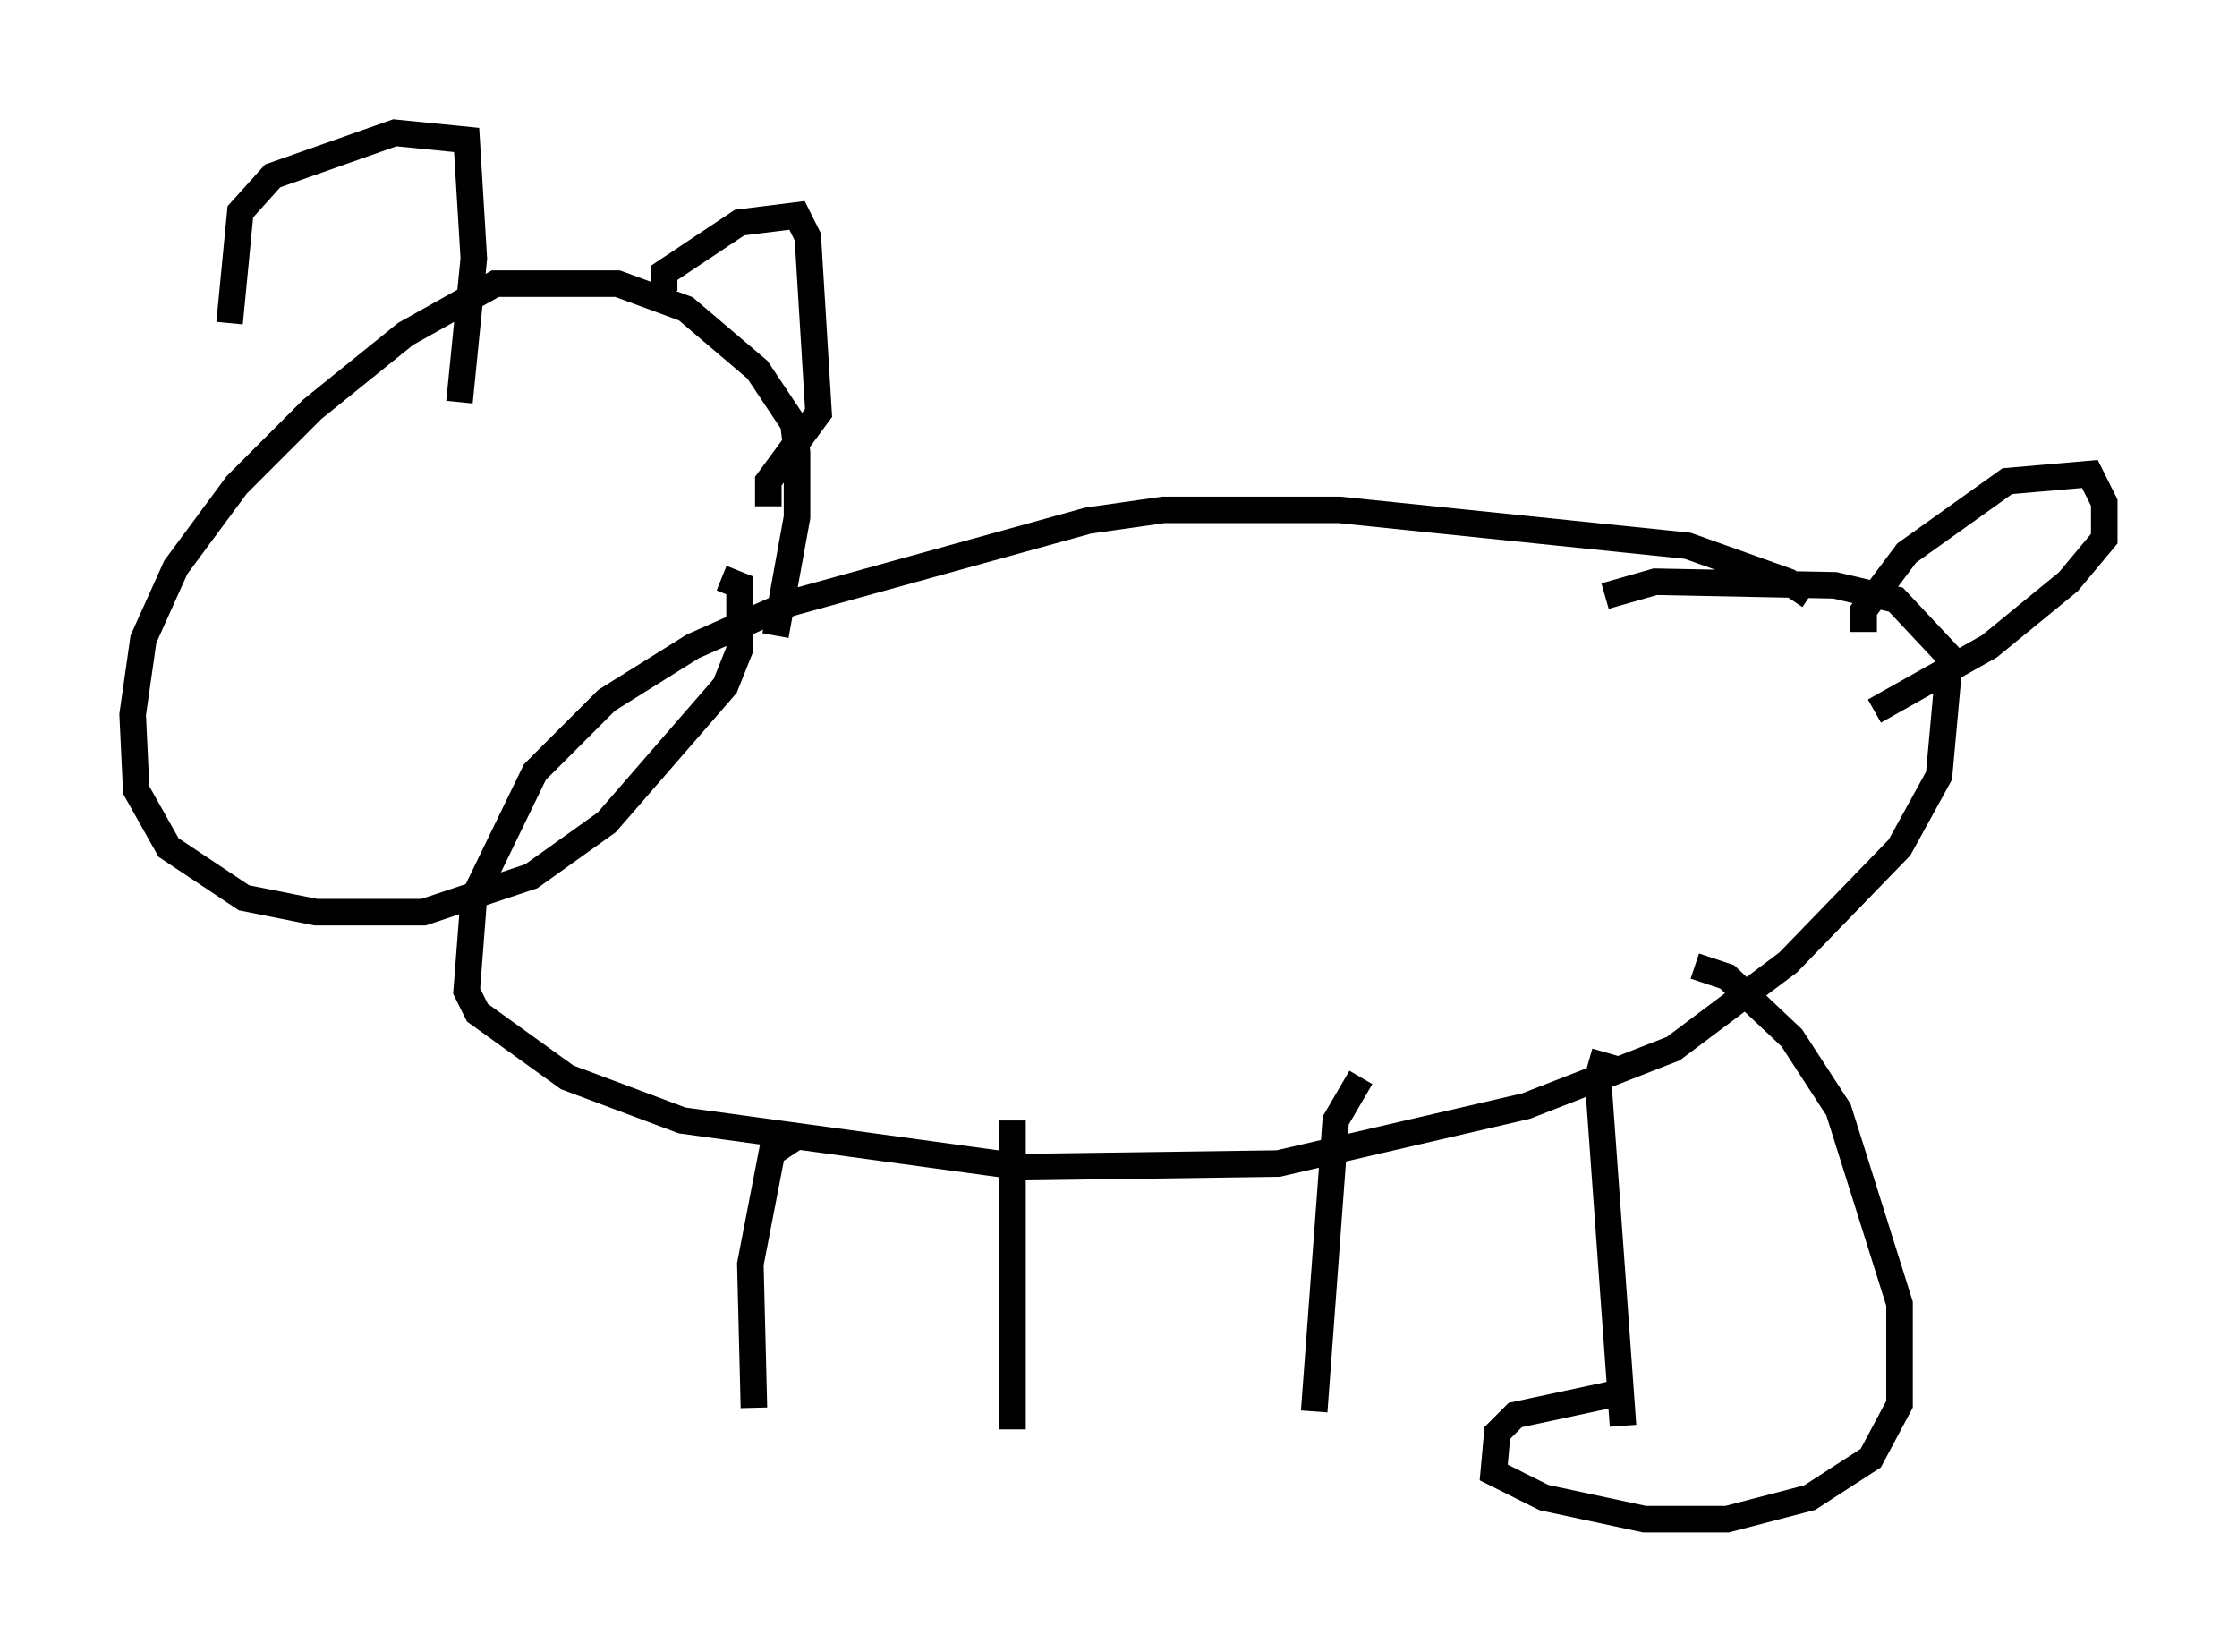 <?xml version="1.0" encoding="utf-8" ?>
<svg baseProfile="full" height="62.232" version="1.1" width="84.289" xmlns="http://www.w3.org/2000/svg" xmlns:ev="http://www.w3.org/2001/xml-events" xmlns:xlink="http://www.w3.org/1999/xlink"><defs /><rect fill="white" height="62.232" width="84.289" x="0" y="0" /><path d="M69.411, 24.35 m-1.218, -1.894 l-0.812, -0.541 -3.789, -1.353 l-13.126, -1.353 -6.631, 0.0 l-2.842, 0.406 -11.231, 3.112 l-3.654, 1.624 -3.248, 2.03 l-2.706, 2.706 -2.3, 4.736 l-0.271, 3.518 0.406, 0.812 l3.383, 2.436 4.33, 1.624 l12.855, 1.759 9.607, -0.135 l9.337, -2.165 5.548, -2.165 l4.33, -3.248 4.195, -4.33 l1.488, -2.706 0.406, -4.465 l-2.03, -2.165 -2.3, -0.541 l-6.766, -0.135 -1.894, 0.541 m9.743, 1.353 l0.0, -0.812 1.624, -2.165 l3.789, -2.706 3.112, -0.271 l0.541, 1.083 0.0, 1.353 l-1.353, 1.624 -2.977, 2.436 l-4.33, 2.436 m-41.407, -2.842 l0.812, -4.465 0.0, -2.436 l-0.135, -1.083 -1.353, -2.03 l-2.706, -2.3 -2.571, -0.947 l-4.601, 0.0 -3.383, 1.894 l-3.518, 2.842 -2.842, 2.842 l-2.3, 3.112 -1.218, 2.706 l-0.406, 2.842 0.135, 2.842 l1.218, 2.165 2.842, 1.894 l2.706, 0.541 4.059, 0.0 l4.059, -1.353 2.842, -2.03 l4.465, -5.142 0.541, -1.353 l0.0, -2.436 -0.677, -0.271 m-18.538, -9.607 l0.406, -4.195 1.218, -1.353 l4.601, -1.624 2.706, 0.271 l0.271, 4.465 -0.541, 5.413 m7.713, -4.195 l0.0, -0.677 2.842, -1.894 l2.165, -0.271 0.406, 0.812 l0.406, 6.631 -1.894, 2.571 l0.0, 0.947 m0.947, 23.816 l-0.812, 0.541 -0.812, 4.195 l0.135, 5.413 m9.743, -10.825 l0.0, 11.637 m13.126, -13.261 l-0.947, 1.624 -0.812, 10.961 m10.961, -13.532 l-0.271, 0.947 0.947, 13.126 m-0.271, -1.218 l-3.789, 0.812 -0.677, 0.677 l-0.135, 1.488 1.894, 0.947 l3.789, 0.812 3.112, 0.0 l3.112, -0.812 2.3, -1.488 l1.083, -2.03 0.0, -3.789 l-2.3, -7.307 -1.759, -2.706 l-2.436, -2.3 -1.218, -0.406 " fill="none" stroke="black" stroke-width="1" /></svg>